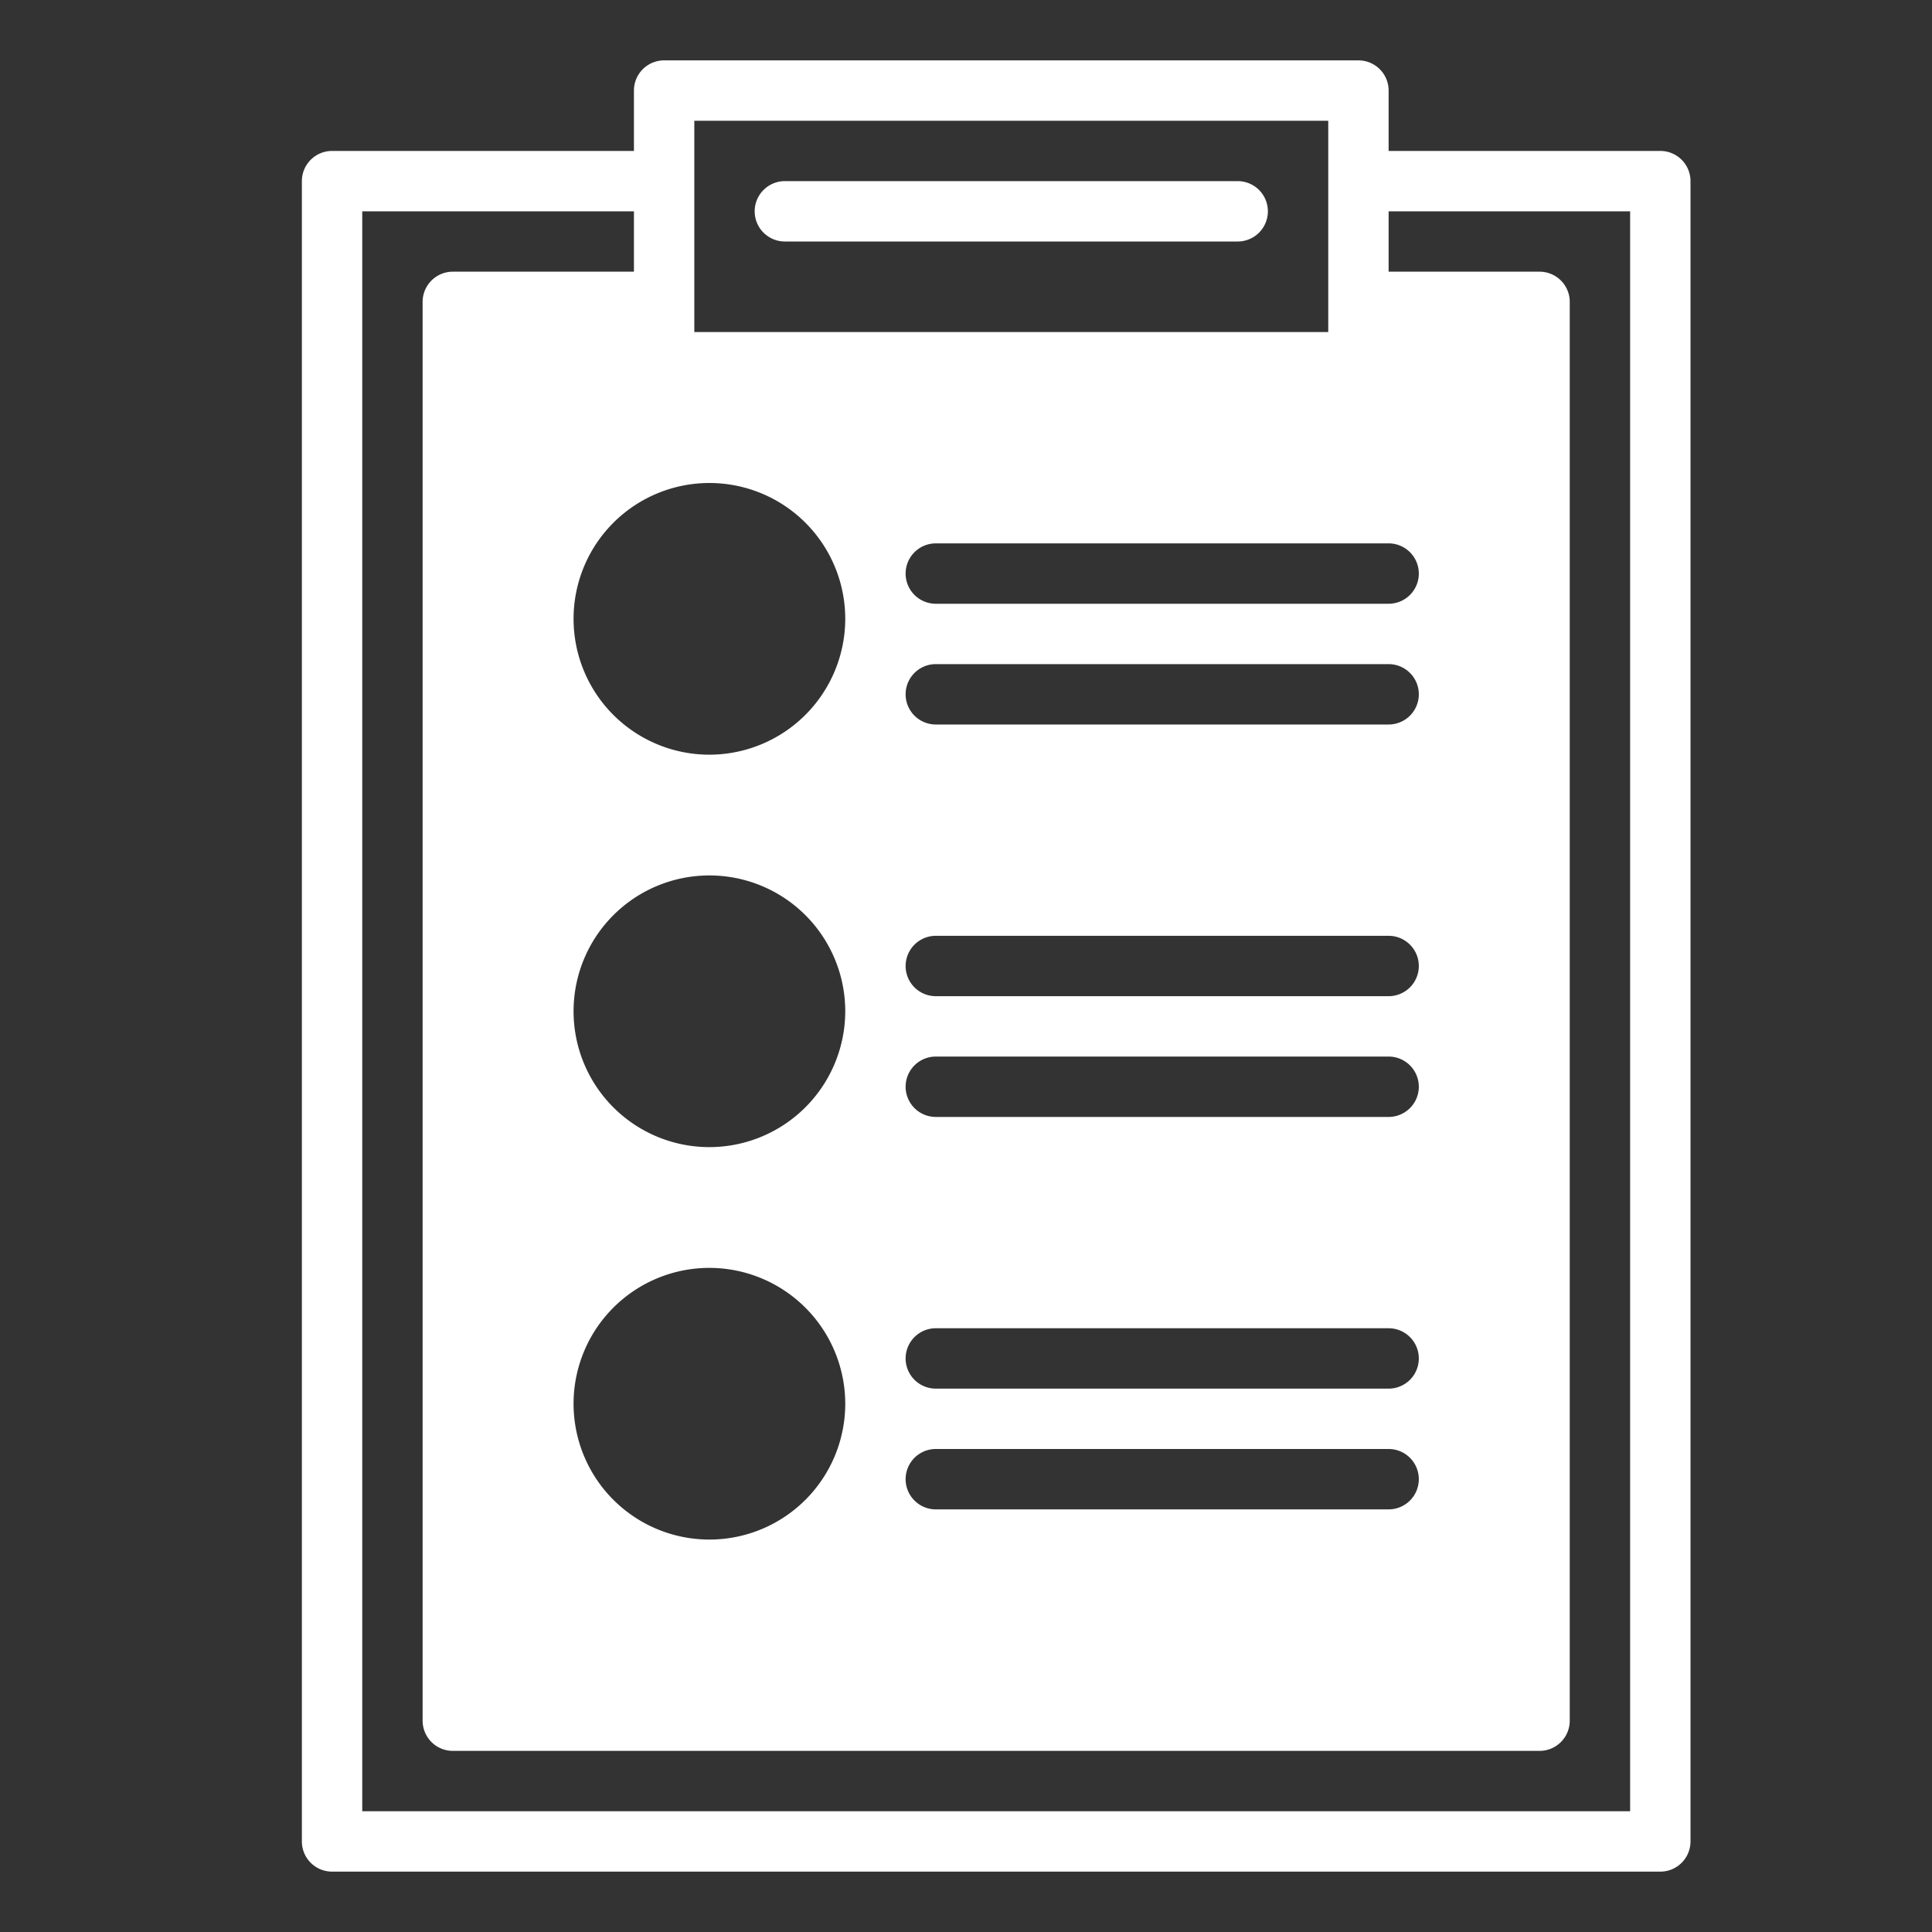 <svg xmlns="http://www.w3.org/2000/svg" xmlns:xlink="http://www.w3.org/1999/xlink" viewBox="0 0 32 32">
  <rect x="0" y="0" width="32" height="32" fill="#333333" stroke="none"/>
  <defs>
    <style>
      .cls-1 {
        clip-path: url(#clip-Review);
      }

      .cls-2 {
        fill: #fff;
      }
    </style>
    <clipPath id="clip-Review">
      <rect width="32" height="32"/>
    </clipPath>
  </defs>
  <g id="Review" class="cls-1">
    <g id="notepad" transform="translate(-2 1)">
      <path id="Path_2267" data-name="Path 2267" class="cls-2" d="M29.5,1.5H25V.5a.5.5,0,0,0-.5-.5H13a.5.5,0,0,0-.5.5v1h-5A.5.5,0,0,0,7,2V29.5a.5.5,0,0,0,.5.5h22a.5.5,0,0,0,.5-.5V2A.5.5,0,0,0,29.5,1.5ZM13.75,18A2.25,2.25,0,1,1,16,15.75,2.253,2.253,0,0,1,13.75,18ZM16,22.25A2.25,2.25,0,1,1,13.75,20,2.253,2.253,0,0,1,16,22.25ZM13.75,11.5A2.25,2.25,0,1,1,16,9.25,2.253,2.253,0,0,1,13.75,11.5ZM25,22H17.5a.5.5,0,0,1,0-1H25a.5.5,0,0,1,0,1Zm.5,1.5a.5.5,0,0,1-.5.5H17.5a.5.5,0,0,1,0-1H25A.5.5,0,0,1,25.5,23.5Zm-.5-6H17.5a.5.5,0,0,1,0-1H25a.5.5,0,0,1,0,1Zm0-2H17.5a.5.5,0,0,1,0-1H25a.5.5,0,0,1,0,1ZM25,11H17.5a.5.5,0,0,1,0-1H25a.5.5,0,0,1,0,1Zm0-2H17.5a.5.5,0,0,1,0-1H25a.5.5,0,0,1,0,1ZM13.5,1H24V4.5H13.5V1ZM29,29H8V2.5h4.5v1h-3A.5.5,0,0,0,9,4V27.5a.5.5,0,0,0,.5.5h18a.5.5,0,0,0,.5-.5V4a.5.5,0,0,0-.5-.5H25v-1h4Z"/>
      <path id="Path_2268" data-name="Path 2268" class="cls-2" d="M22.5,5H30a.5.5,0,0,0,0-1H22.5a.5.5,0,0,0,0,1Z" transform="translate(-7.5 -2)"/>
    </g>
  </g>
</svg>
